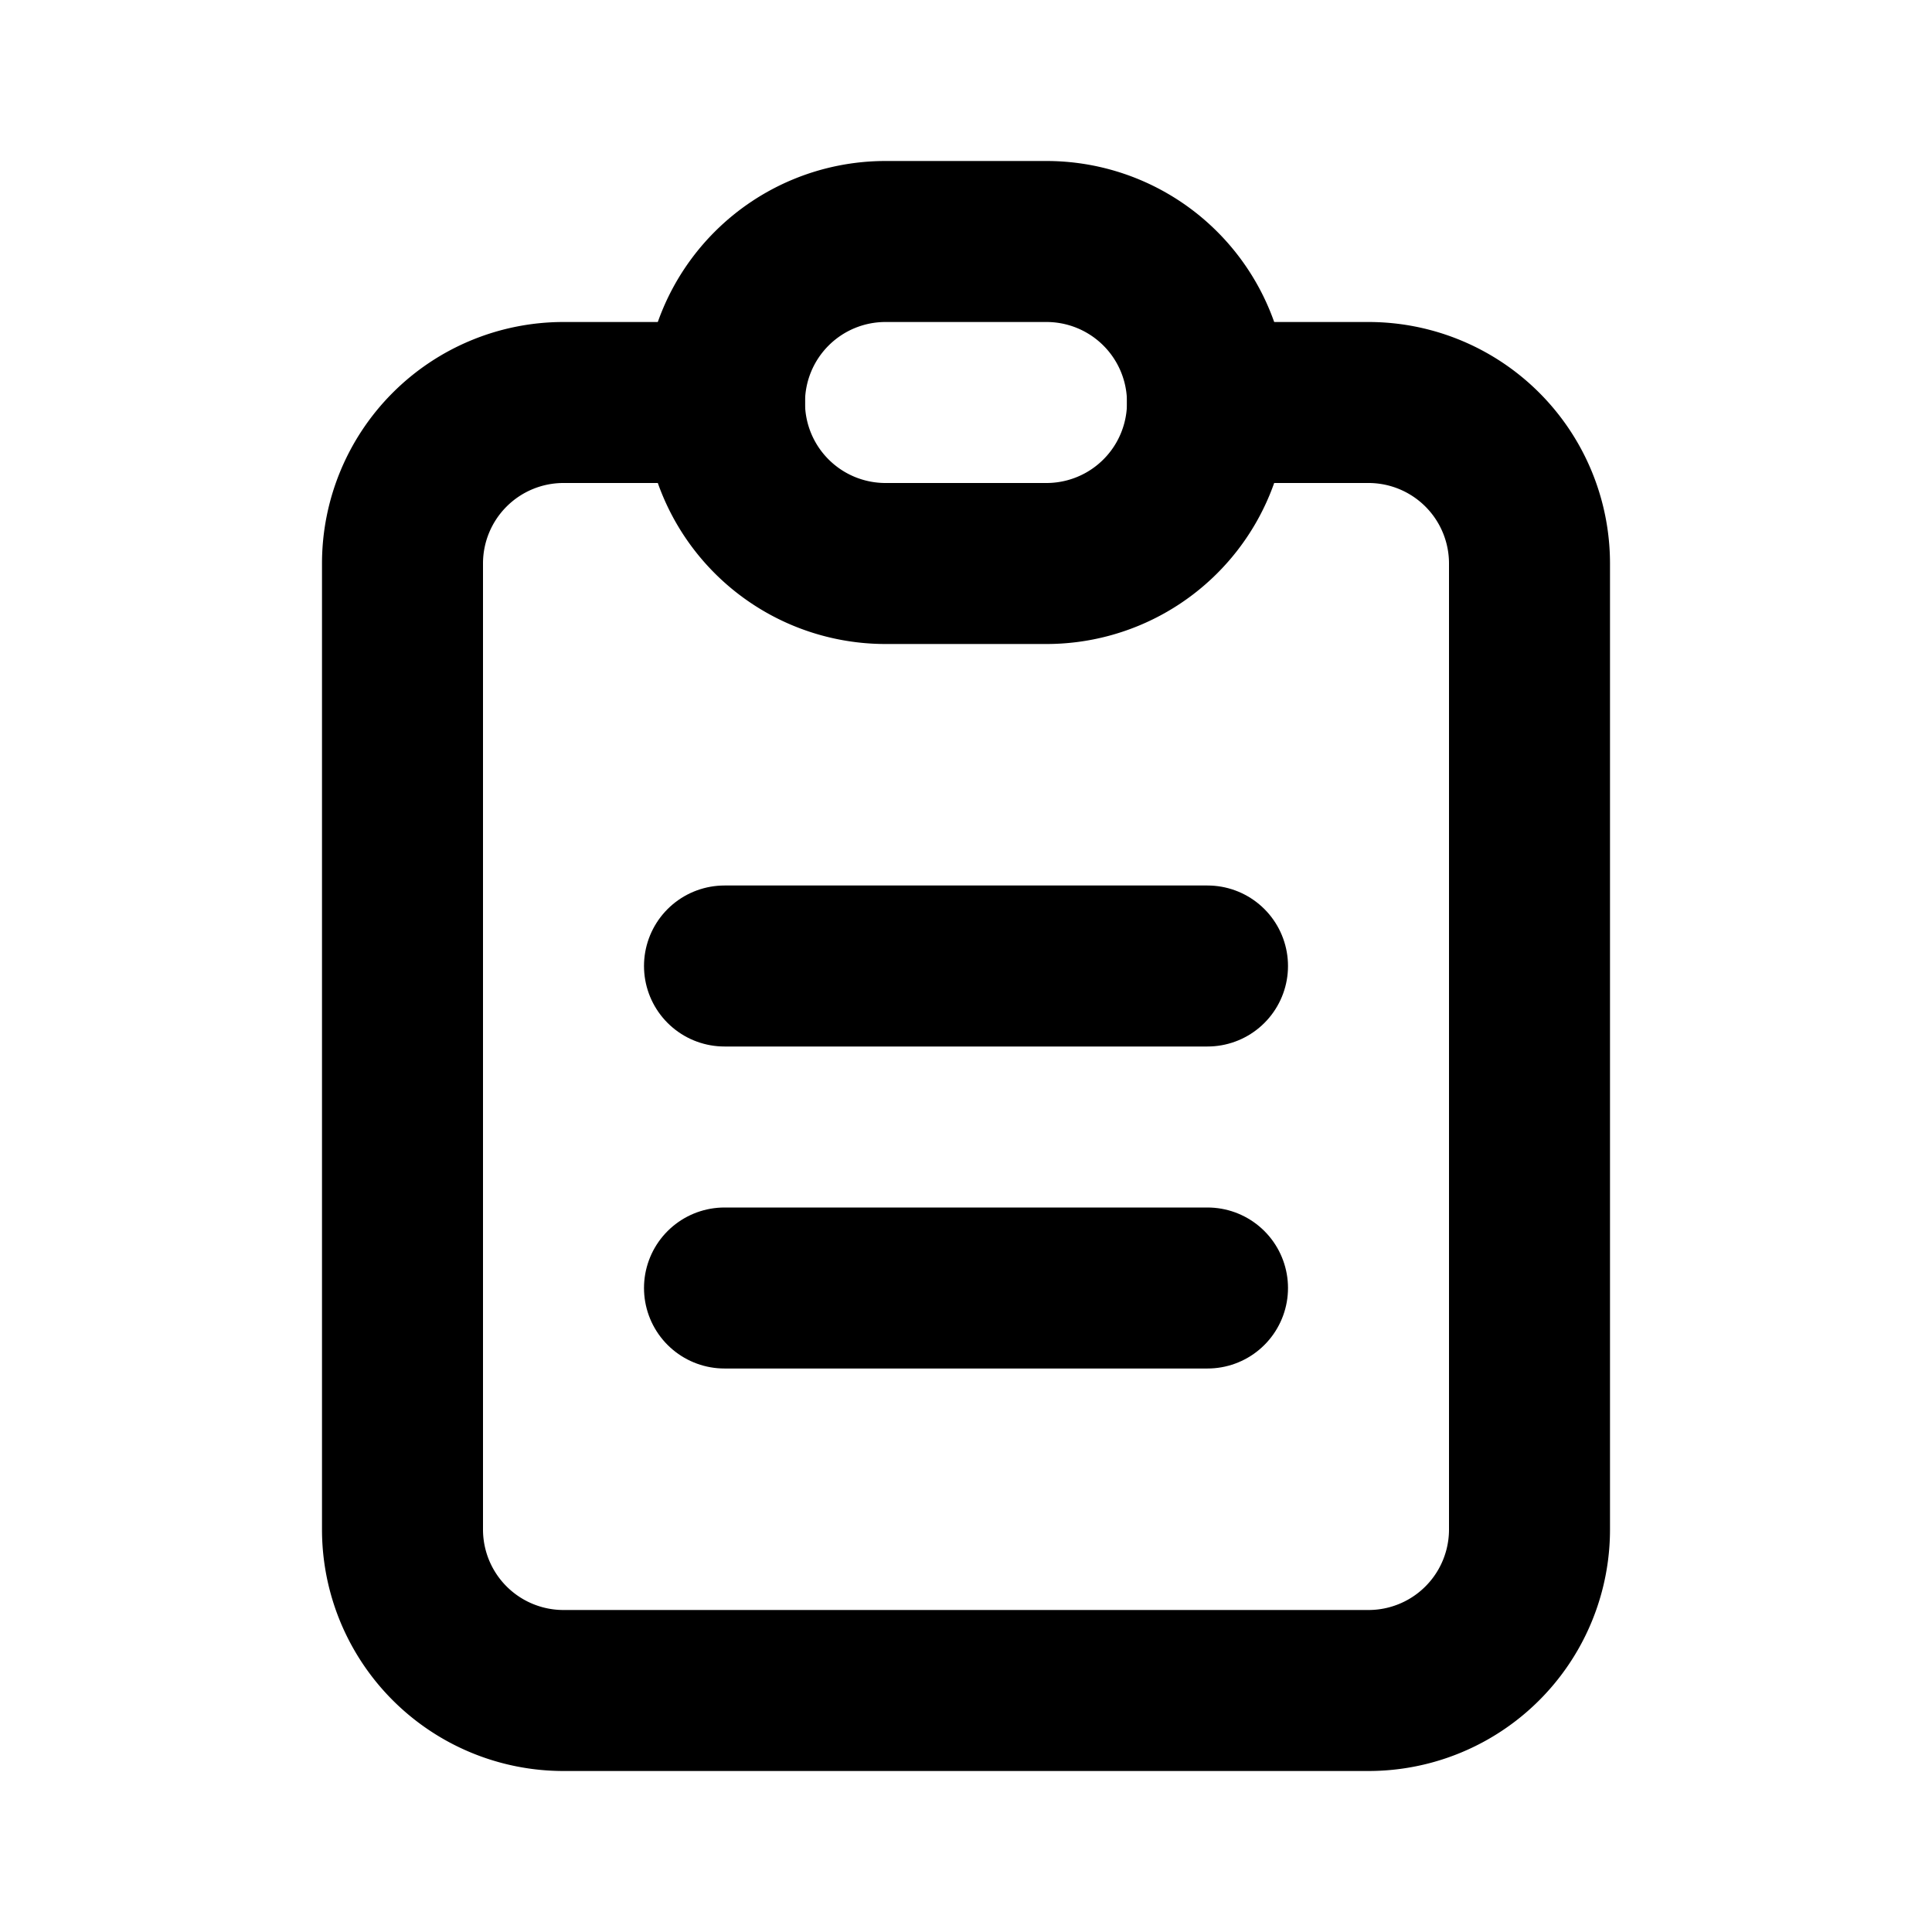 <svg xmlns="http://www.w3.org/2000/svg" width="24" height="24" viewBox="0 0 24 24" fill="none"
     stroke-width="2" stroke-linecap="round" stroke-linejoin="round">
  <style>
    .path { stroke: oklch(0.446 0.03 256.802); }

    @media(prefers-color-scheme: dark) {
      .path { stroke: oklch(0.928 0.006 264.531) }
    }
  </style>
  <path stroke="none" d="M0 0h24v24H0z" fill="none"/>
  <path class="path" d="M9 5h-2a2 2 0 0 0 -2 2v12a2 2 0 0 0 2 2h10a2 2 0 0 0 2 -2v-12a2 2 0 0 0 -2 -2h-2"/>
  <path class="path" d="M9 3m0 2a2 2 0 0 1 2 -2h2a2 2 0 0 1 2 2v0a2 2 0 0 1 -2 2h-2a2 2 0 0 1 -2 -2z"/>
  <path class="path" d="M9 12h6"/>
  <path class="path" d="M9 16h6"/>
</svg>
